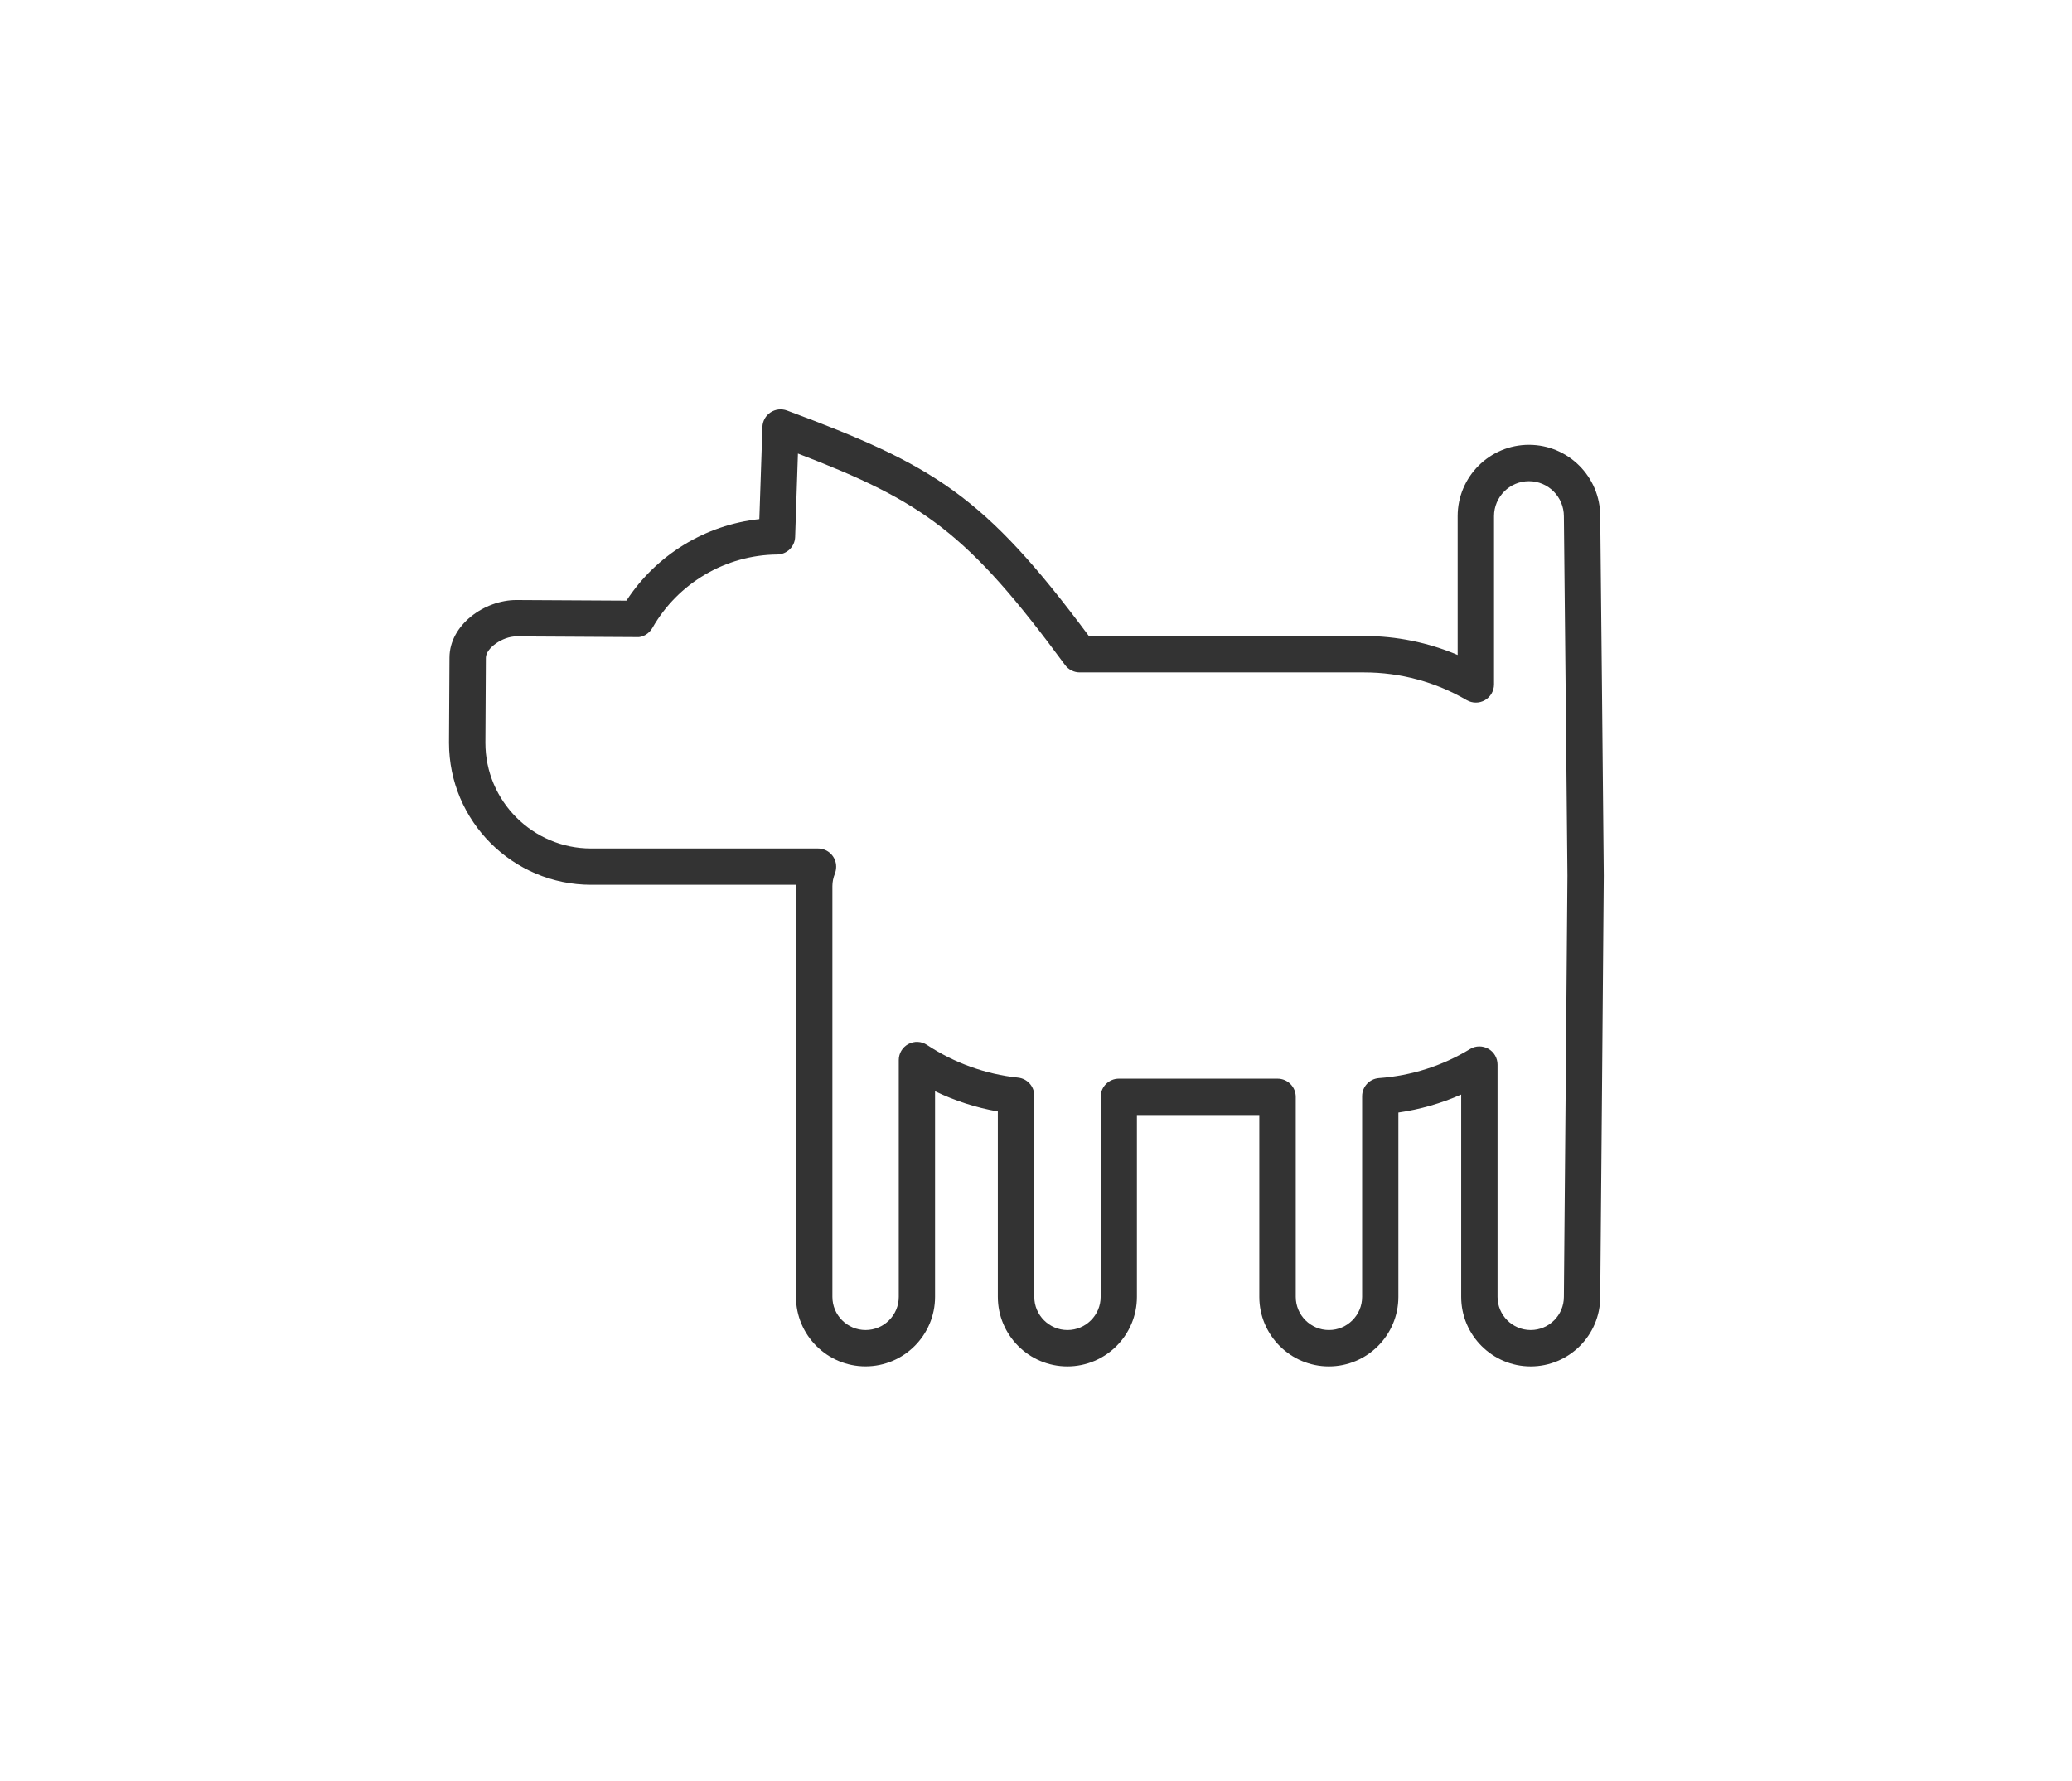 <?xml version="1.0" encoding="utf-8"?>
<!-- Generator: Adobe Illustrator 16.0.0, SVG Export Plug-In . SVG Version: 6.00 Build 0)  -->
<svg version="1.2" baseProfile="tiny" id="Layer_2" xmlns="http://www.w3.org/2000/svg" xmlns:xlink="http://www.w3.org/1999/xlink"
	 x="0px" y="0px" width="57px" height="49px" viewBox="0 0 57 49" xml:space="preserve">
<path fill="#333333" d="M42.109,37.591c-1.054,0-1.912-0.858-1.912-1.912v-5.567c-0.549,0.242-1.132,0.409-1.728,0.495v5.072
	c0,1.054-0.858,1.912-1.913,1.912c-1.054,0-1.913-0.858-1.913-1.912v-5.004h-3.367v5.004c0,1.054-0.858,1.912-1.913,1.912
	c-1.055,0-1.913-0.858-1.913-1.912v-5.102c-0.597-0.104-1.18-0.292-1.727-0.556v5.657c0,1.054-0.858,1.912-1.913,1.912
	c-1.055,0-1.913-0.858-1.913-1.912v-11.3c0-0.012,0-0.024,0-0.036H16.26c-2.155,0-3.908-1.752-3.908-3.907l0.013-2.34
	c0-0.909,0.969-1.588,1.836-1.588l3.032,0.017c0.819-1.259,2.171-2.084,3.656-2.243l0.085-2.535c0.005-0.161,0.087-0.31,0.221-0.399
	c0.134-0.09,0.303-0.109,0.453-0.054c4.039,1.503,5.429,2.33,8.306,6.204h7.577c0.885,0,1.759,0.179,2.569,0.522v-3.821
	c0-1.082,0.88-1.961,1.961-1.961s1.961,0.879,1.961,1.961l0,0c0,0,0.098,9.52,0.098,9.889c0,0.368-0.098,11.596-0.098,11.596
	C44.022,36.733,43.164,37.591,42.109,37.591z M40.697,28.788c0.084,0,0.168,0.021,0.245,0.064c0.158,0.088,0.255,0.256,0.255,0.436
	v6.391c0,0.502,0.409,0.912,0.912,0.912c0.503,0,0.913-0.41,0.913-0.912c0-0.005,0.098-11.224,0.098-11.591
	c0-0.369-0.098-9.884-0.098-9.884c0-0.535-0.431-0.966-0.961-0.966s-0.961,0.431-0.961,0.961v4.63c0,0.179-0.096,0.345-0.251,0.434
	c-0.154,0.089-0.346,0.088-0.501-0.002c-0.853-0.499-1.827-0.762-2.817-0.762h-7.829c-0.159,0-0.309-0.076-0.403-0.204
	c-2.677-3.638-3.906-4.499-7.348-5.817l-0.077,2.294c-0.008,0.268-0.227,0.48-0.495,0.483c-1.415,0.013-2.729,0.786-3.431,2.019
	c-0.089,0.158-0.273,0.271-0.437,0.253l-3.312-0.019c-0.373,0-0.833,0.324-0.833,0.588l-0.013,2.34c0,1.603,1.305,2.907,2.908,2.907
	h6.242c0.276,0,0.5,0.224,0.5,0.5c0,0.063-0.012,0.133-0.035,0.191c-0.046,0.115-0.069,0.231-0.069,0.345v11.3
	c0,0.502,0.41,0.912,0.913,0.912c0.504,0,0.913-0.41,0.913-0.912v-6.516c0-0.185,0.102-0.354,0.264-0.44
	c0.162-0.088,0.359-0.079,0.513,0.024c0.748,0.495,1.613,0.806,2.502,0.899c0.255,0.026,0.449,0.24,0.449,0.497v5.536
	c0,0.502,0.41,0.912,0.913,0.912s0.913-0.41,0.913-0.912v-5.504c0-0.275,0.224-0.5,0.5-0.5h4.367c0.276,0,0.5,0.225,0.5,0.5v5.504
	c0,0.502,0.41,0.912,0.913,0.912c0.503,0,0.913-0.41,0.913-0.912v-5.521c0-0.263,0.203-0.48,0.464-0.499
	c0.885-0.063,1.75-0.339,2.503-0.798C40.517,28.812,40.606,28.788,40.697,28.788z"/>
</svg>

